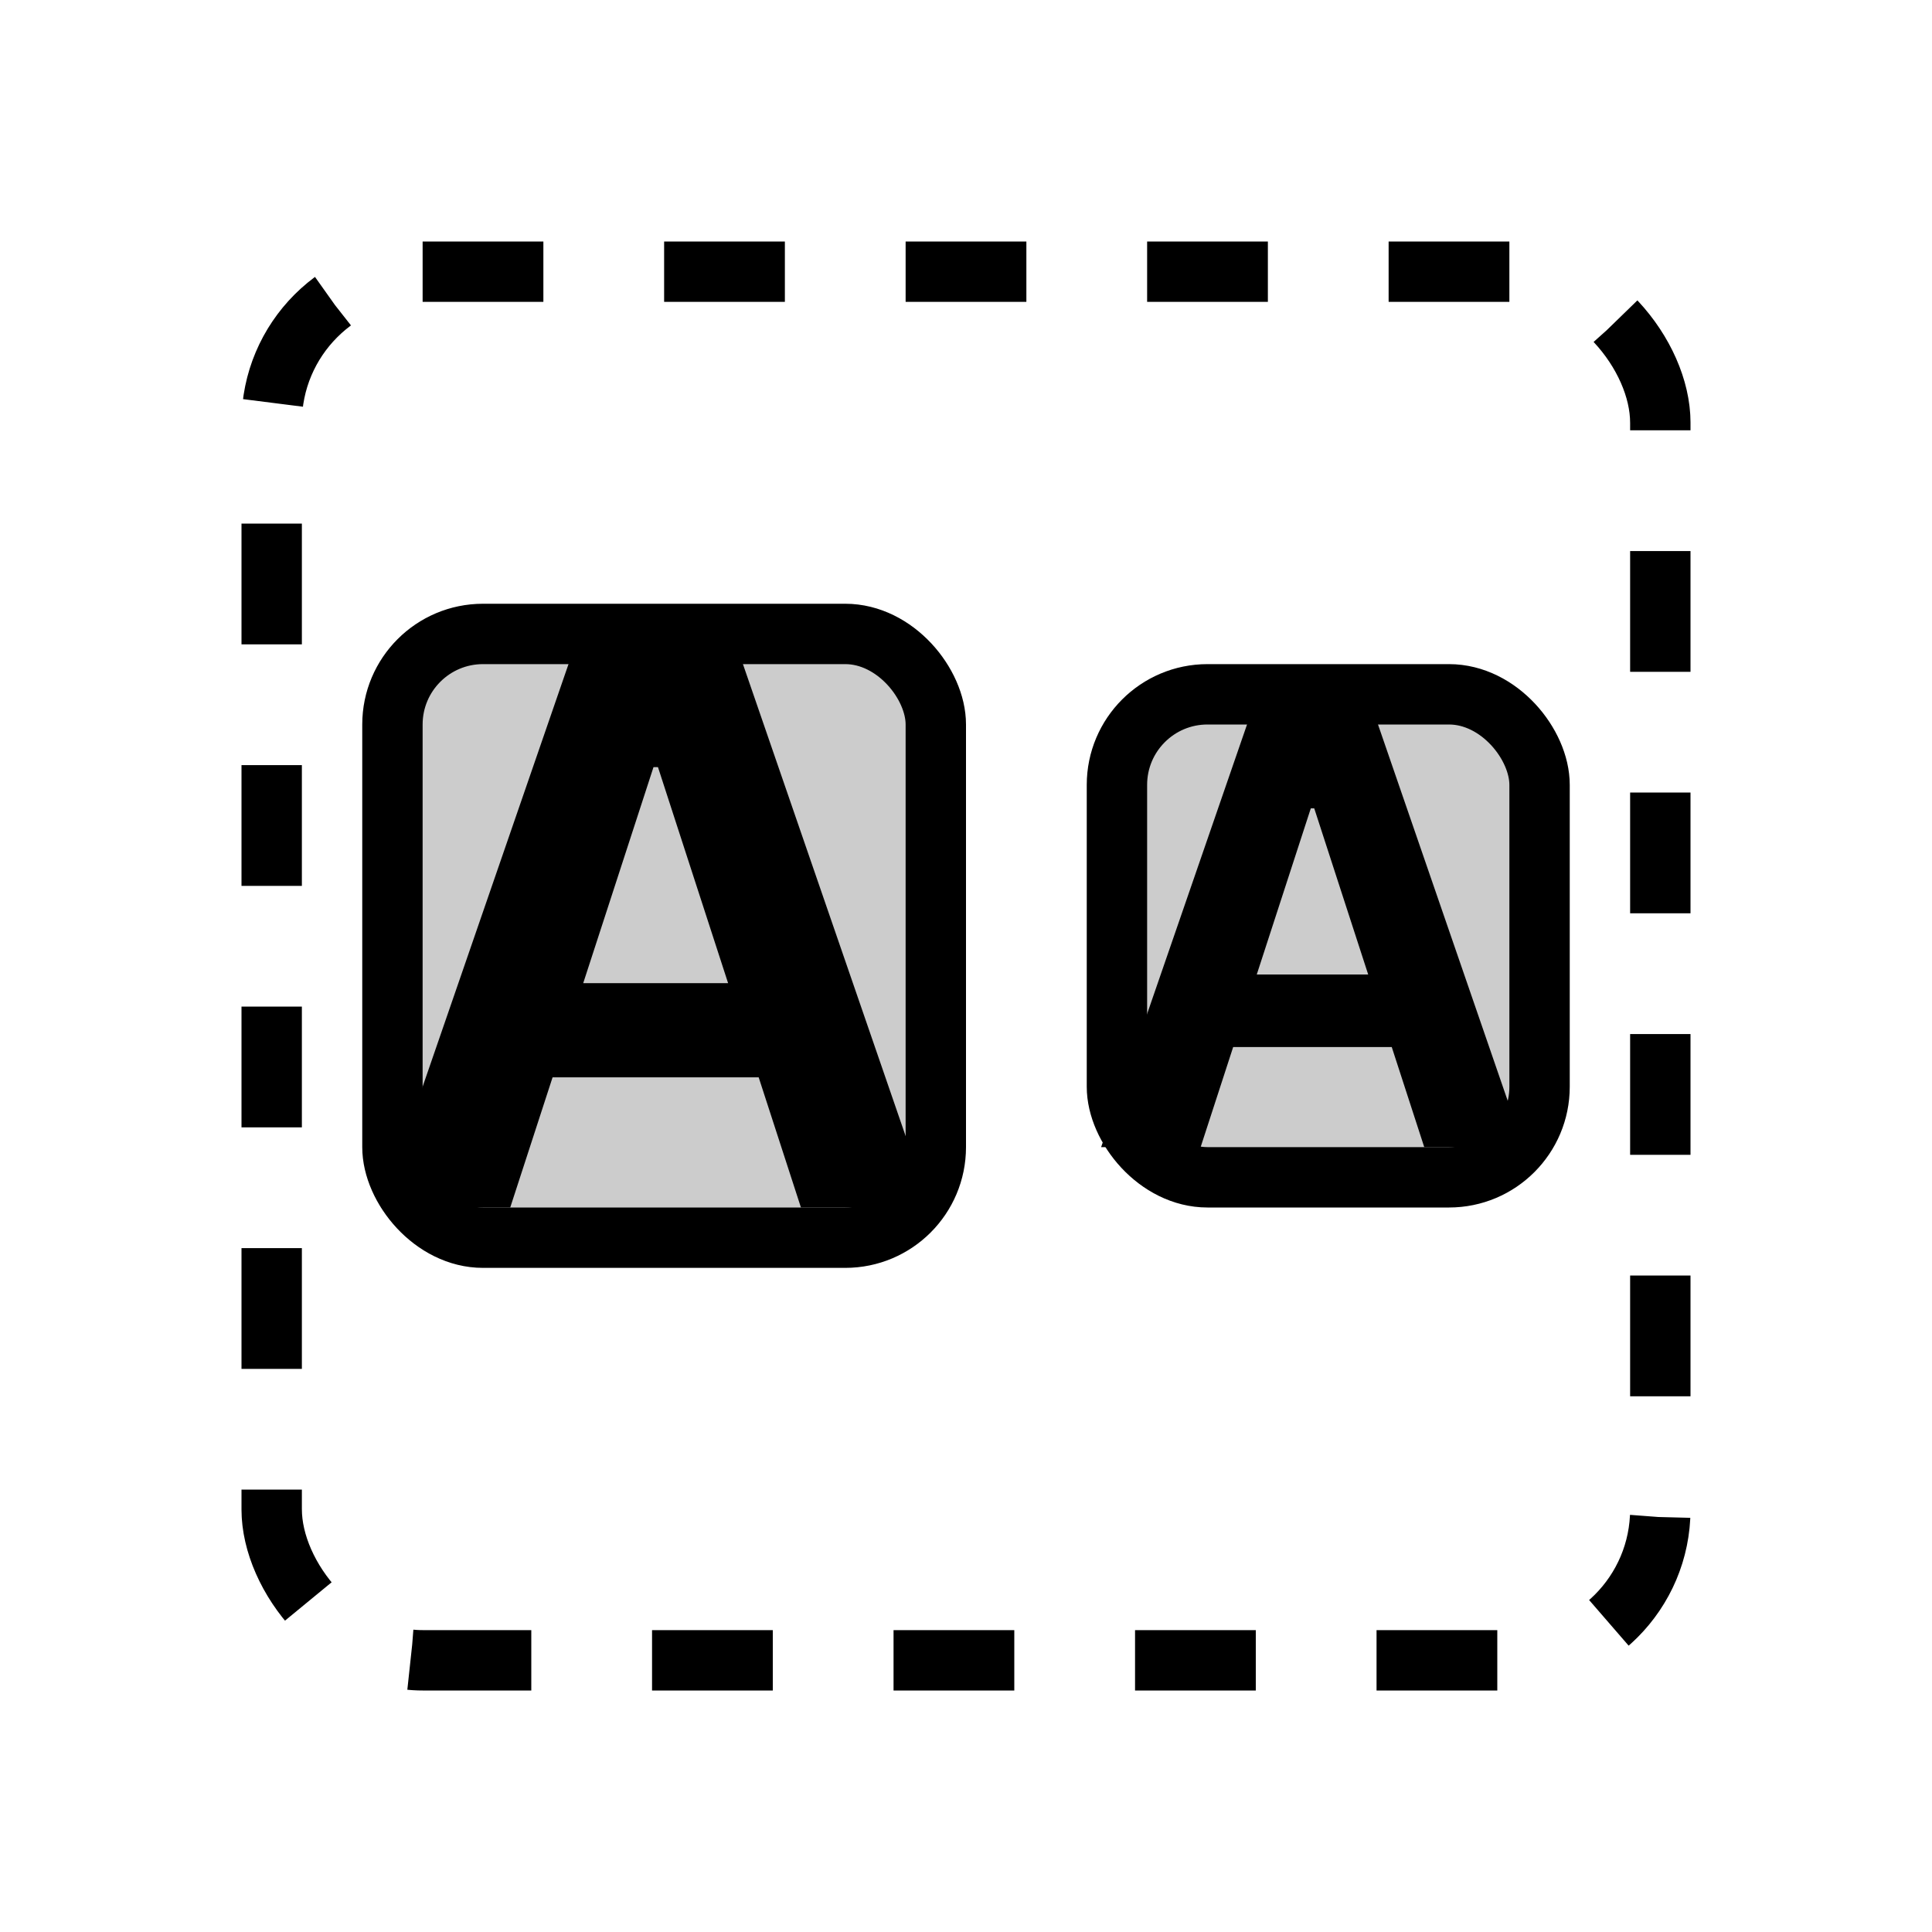 <svg width="32" height="32" viewBox="0 0 32 32" fill="none" xmlns="http://www.w3.org/2000/svg">
<rect x="4.5" y="4.5" width="23" height="23" rx="2.5" stroke="black" stroke-dasharray="2 2"/>
<rect x="6.5" y="10.5" width="9" height="10" rx="1.5" fill="black" fill-opacity="0.2" stroke="black"/>
<rect x="18.5" y="11.5" width="7" height="8" rx="1.5" fill="black" fill-opacity="0.2" stroke="black"/>
<path d="M8.451 20H6.309L9.573 10.546H12.149L15.408 20H13.266L10.898 12.706H10.824L8.451 20ZM8.317 16.284H13.377V17.844H8.317V16.284Z" fill="black"/>
<path d="M19.886 19H18.238L20.749 11.727H22.73L25.237 19H23.59L21.768 13.389H21.711L19.886 19ZM19.783 16.141H23.675V17.342H19.783V16.141Z" fill="black"/>
</svg>
